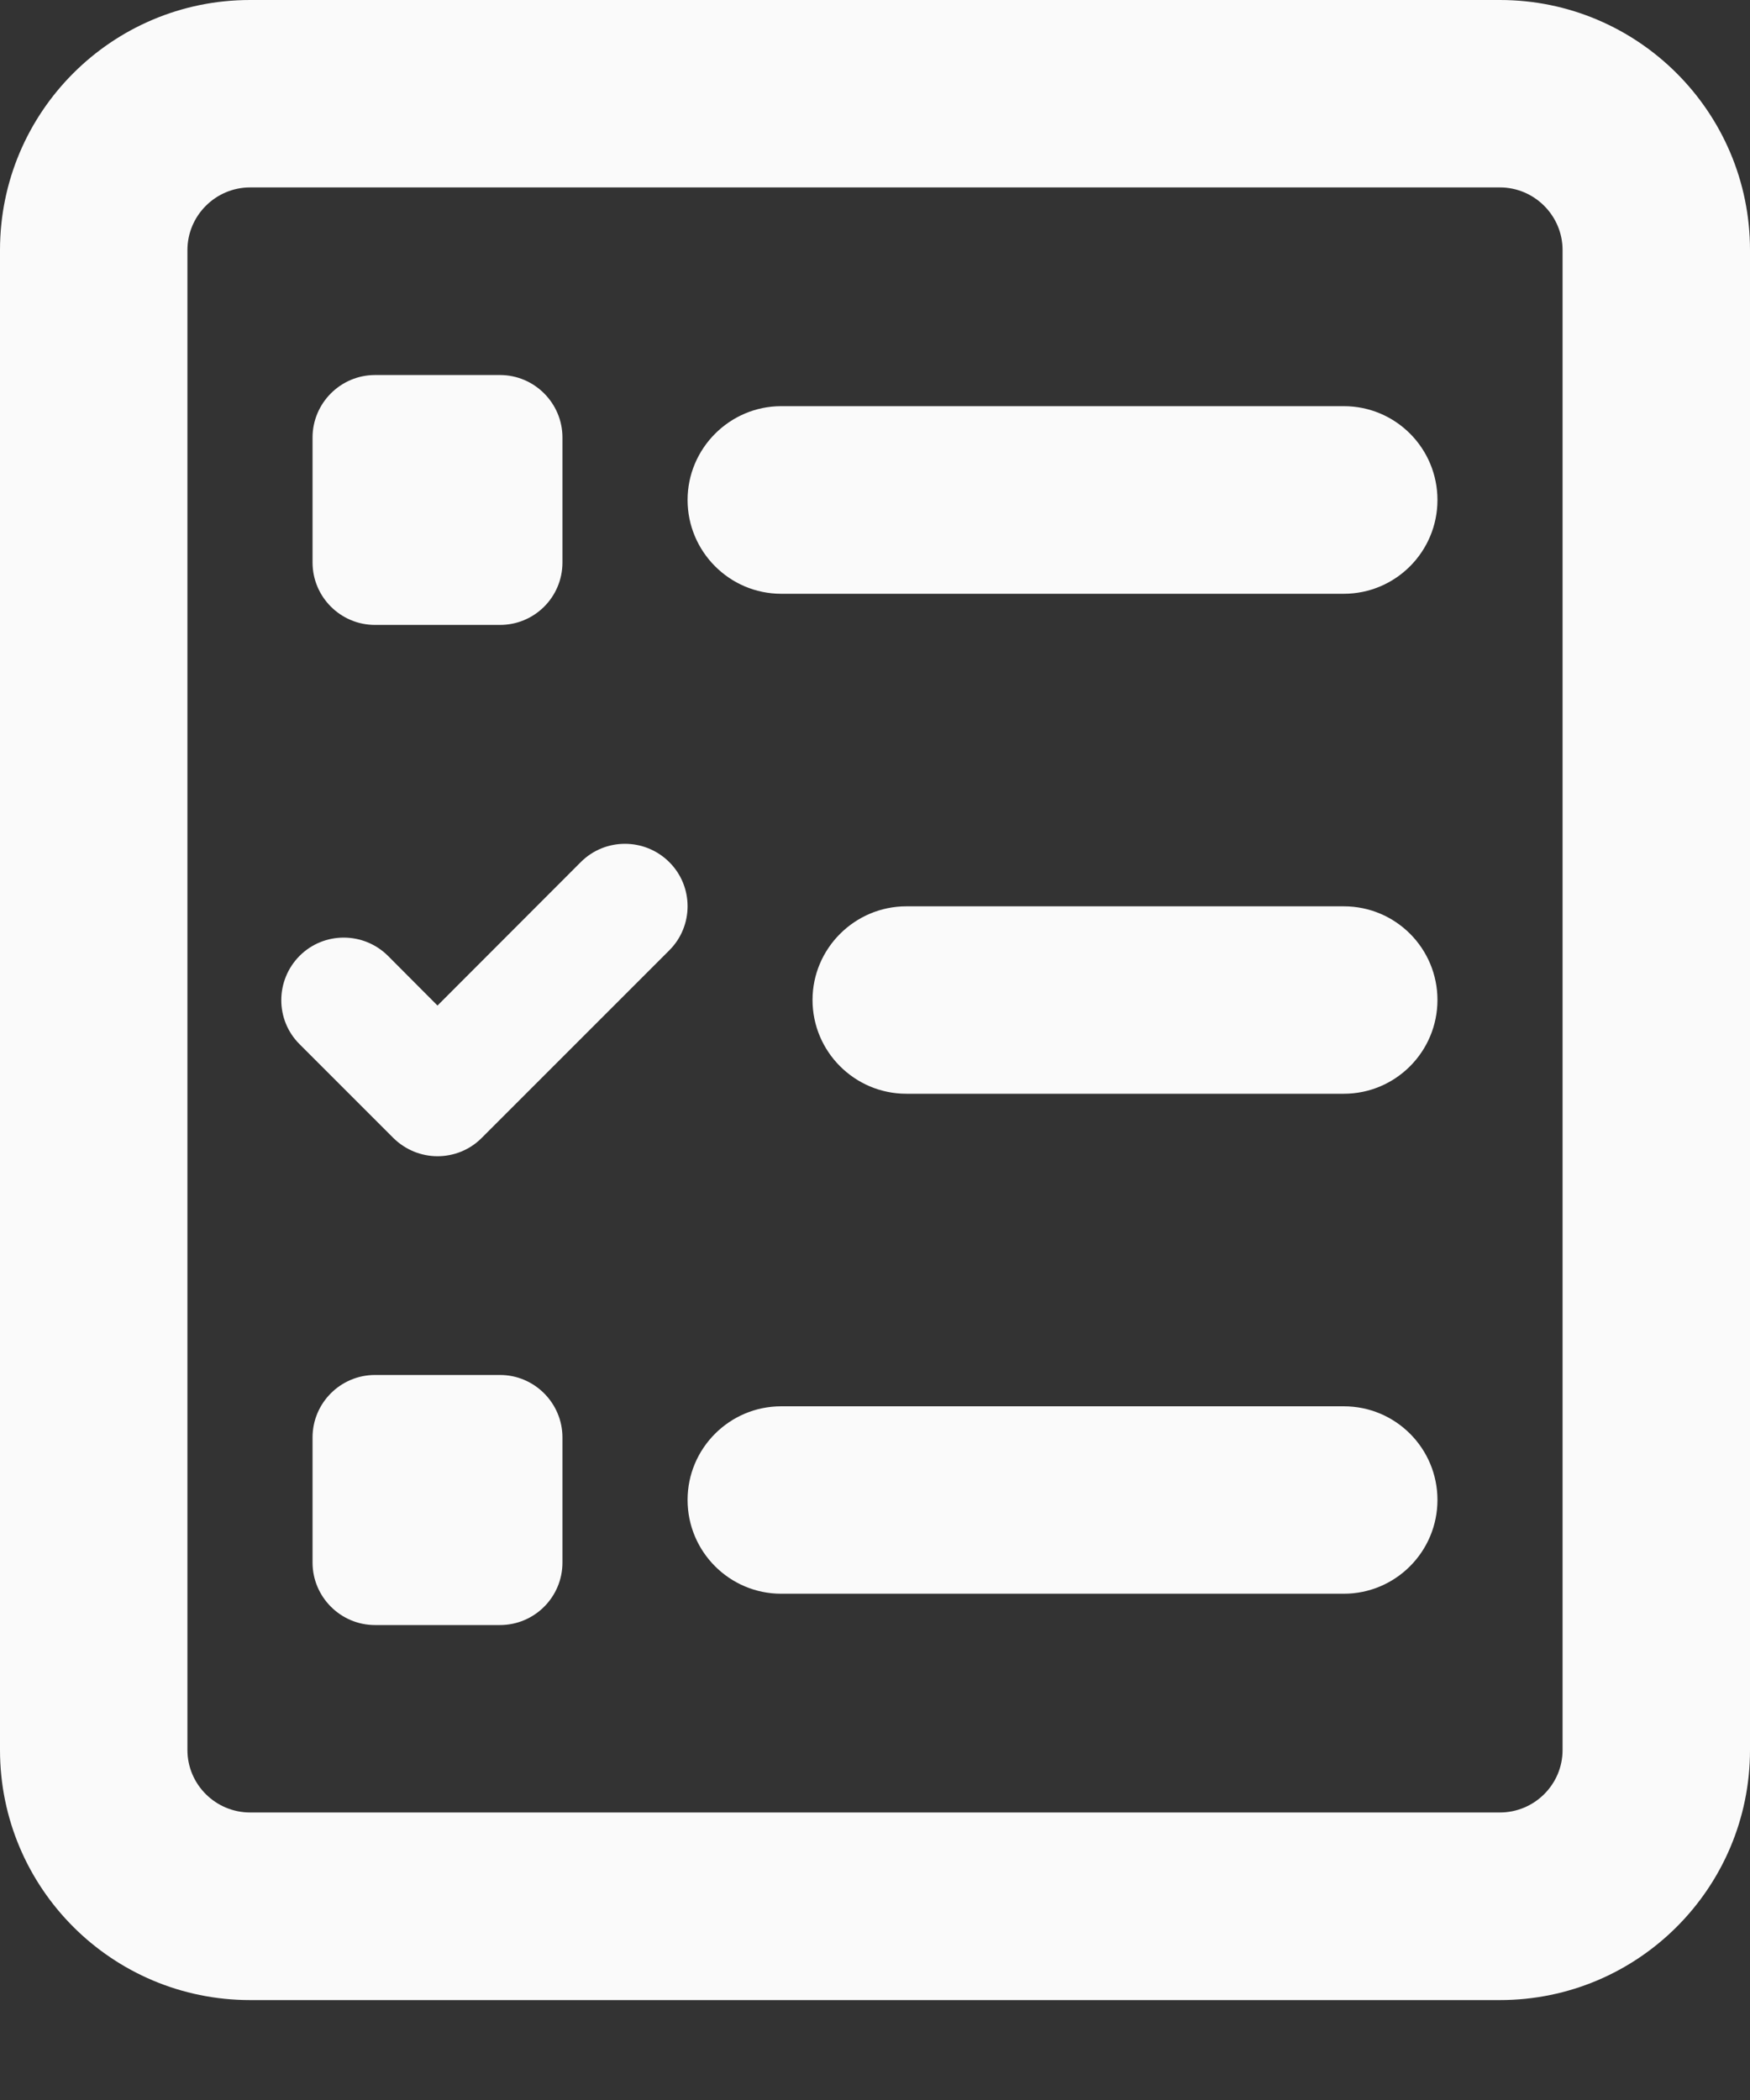 <svg width="10" height="12" viewBox="0 0 10 12" fill="none" xmlns="http://www.w3.org/2000/svg">
<rect x="0" y="0" width="10" height="12" fill="#333333" stroke="none"/>
<g id="ballot-check 1" clip-path="url(#clip0_8172_1637)">
<path id="Vector" d="M2.857 7.857H2.143C1.946 7.857 1.786 8.017 1.786 8.214V8.929C1.786 9.125 1.946 9.286 2.143 9.286H2.857C3.054 9.286 3.214 9.126 3.214 8.929V8.214C3.214 8.018 3.054 7.857 2.857 7.857ZM2.143 3.571H2.857C3.054 3.571 3.214 3.412 3.214 3.214V2.5C3.214 2.304 3.054 2.143 2.857 2.143H2.143C1.946 2.143 1.786 2.304 1.786 2.5V3.214C1.786 3.411 1.946 3.571 2.143 3.571ZM7.679 8.036H4.464C4.169 8.036 3.929 8.276 3.929 8.571C3.929 8.867 4.169 9.107 4.464 9.107H7.679C7.974 9.107 8.214 8.867 8.214 8.571C8.214 8.276 7.975 8.036 7.679 8.036ZM3.824 4.926C3.684 4.787 3.458 4.787 3.319 4.926L2.5 5.746L2.217 5.462C2.077 5.323 1.851 5.323 1.712 5.462C1.573 5.602 1.572 5.828 1.712 5.967L2.248 6.503C2.317 6.571 2.408 6.607 2.5 6.607C2.592 6.607 2.683 6.572 2.752 6.503L3.824 5.431C3.964 5.292 3.964 5.065 3.824 4.926ZM7.679 5.179H5.179C4.884 5.179 4.643 5.42 4.643 5.714C4.643 6.009 4.883 6.25 5.179 6.25H7.679C7.974 6.25 8.214 6.01 8.214 5.714C8.214 5.419 7.975 5.179 7.679 5.179ZM8.571 0H1.429C0.64 0 0 0.64 0 1.429V10C0 10.789 0.64 11.429 1.429 11.429H8.571C9.36 11.429 10 10.789 10 10V1.429C10 0.64 9.359 0 8.571 0ZM8.929 10C8.929 10.197 8.768 10.357 8.571 10.357H1.429C1.232 10.357 1.071 10.197 1.071 10V1.429C1.071 1.232 1.232 1.071 1.429 1.071H8.571C8.768 1.071 8.929 1.232 8.929 1.429V10ZM7.679 2.321H4.464C4.17 2.321 3.929 2.562 3.929 2.857C3.929 3.152 4.169 3.393 4.464 3.393H7.679C7.974 3.393 8.214 3.153 8.214 2.857C8.214 2.561 7.975 2.321 7.679 2.321Z" fill="#FAFAFA"/>
</g>
<defs>
<clipPath id="clip0_8172_1637">
<rect width="10" height="11.429" fill="white"/>
</clipPath>
</defs>
</svg>

